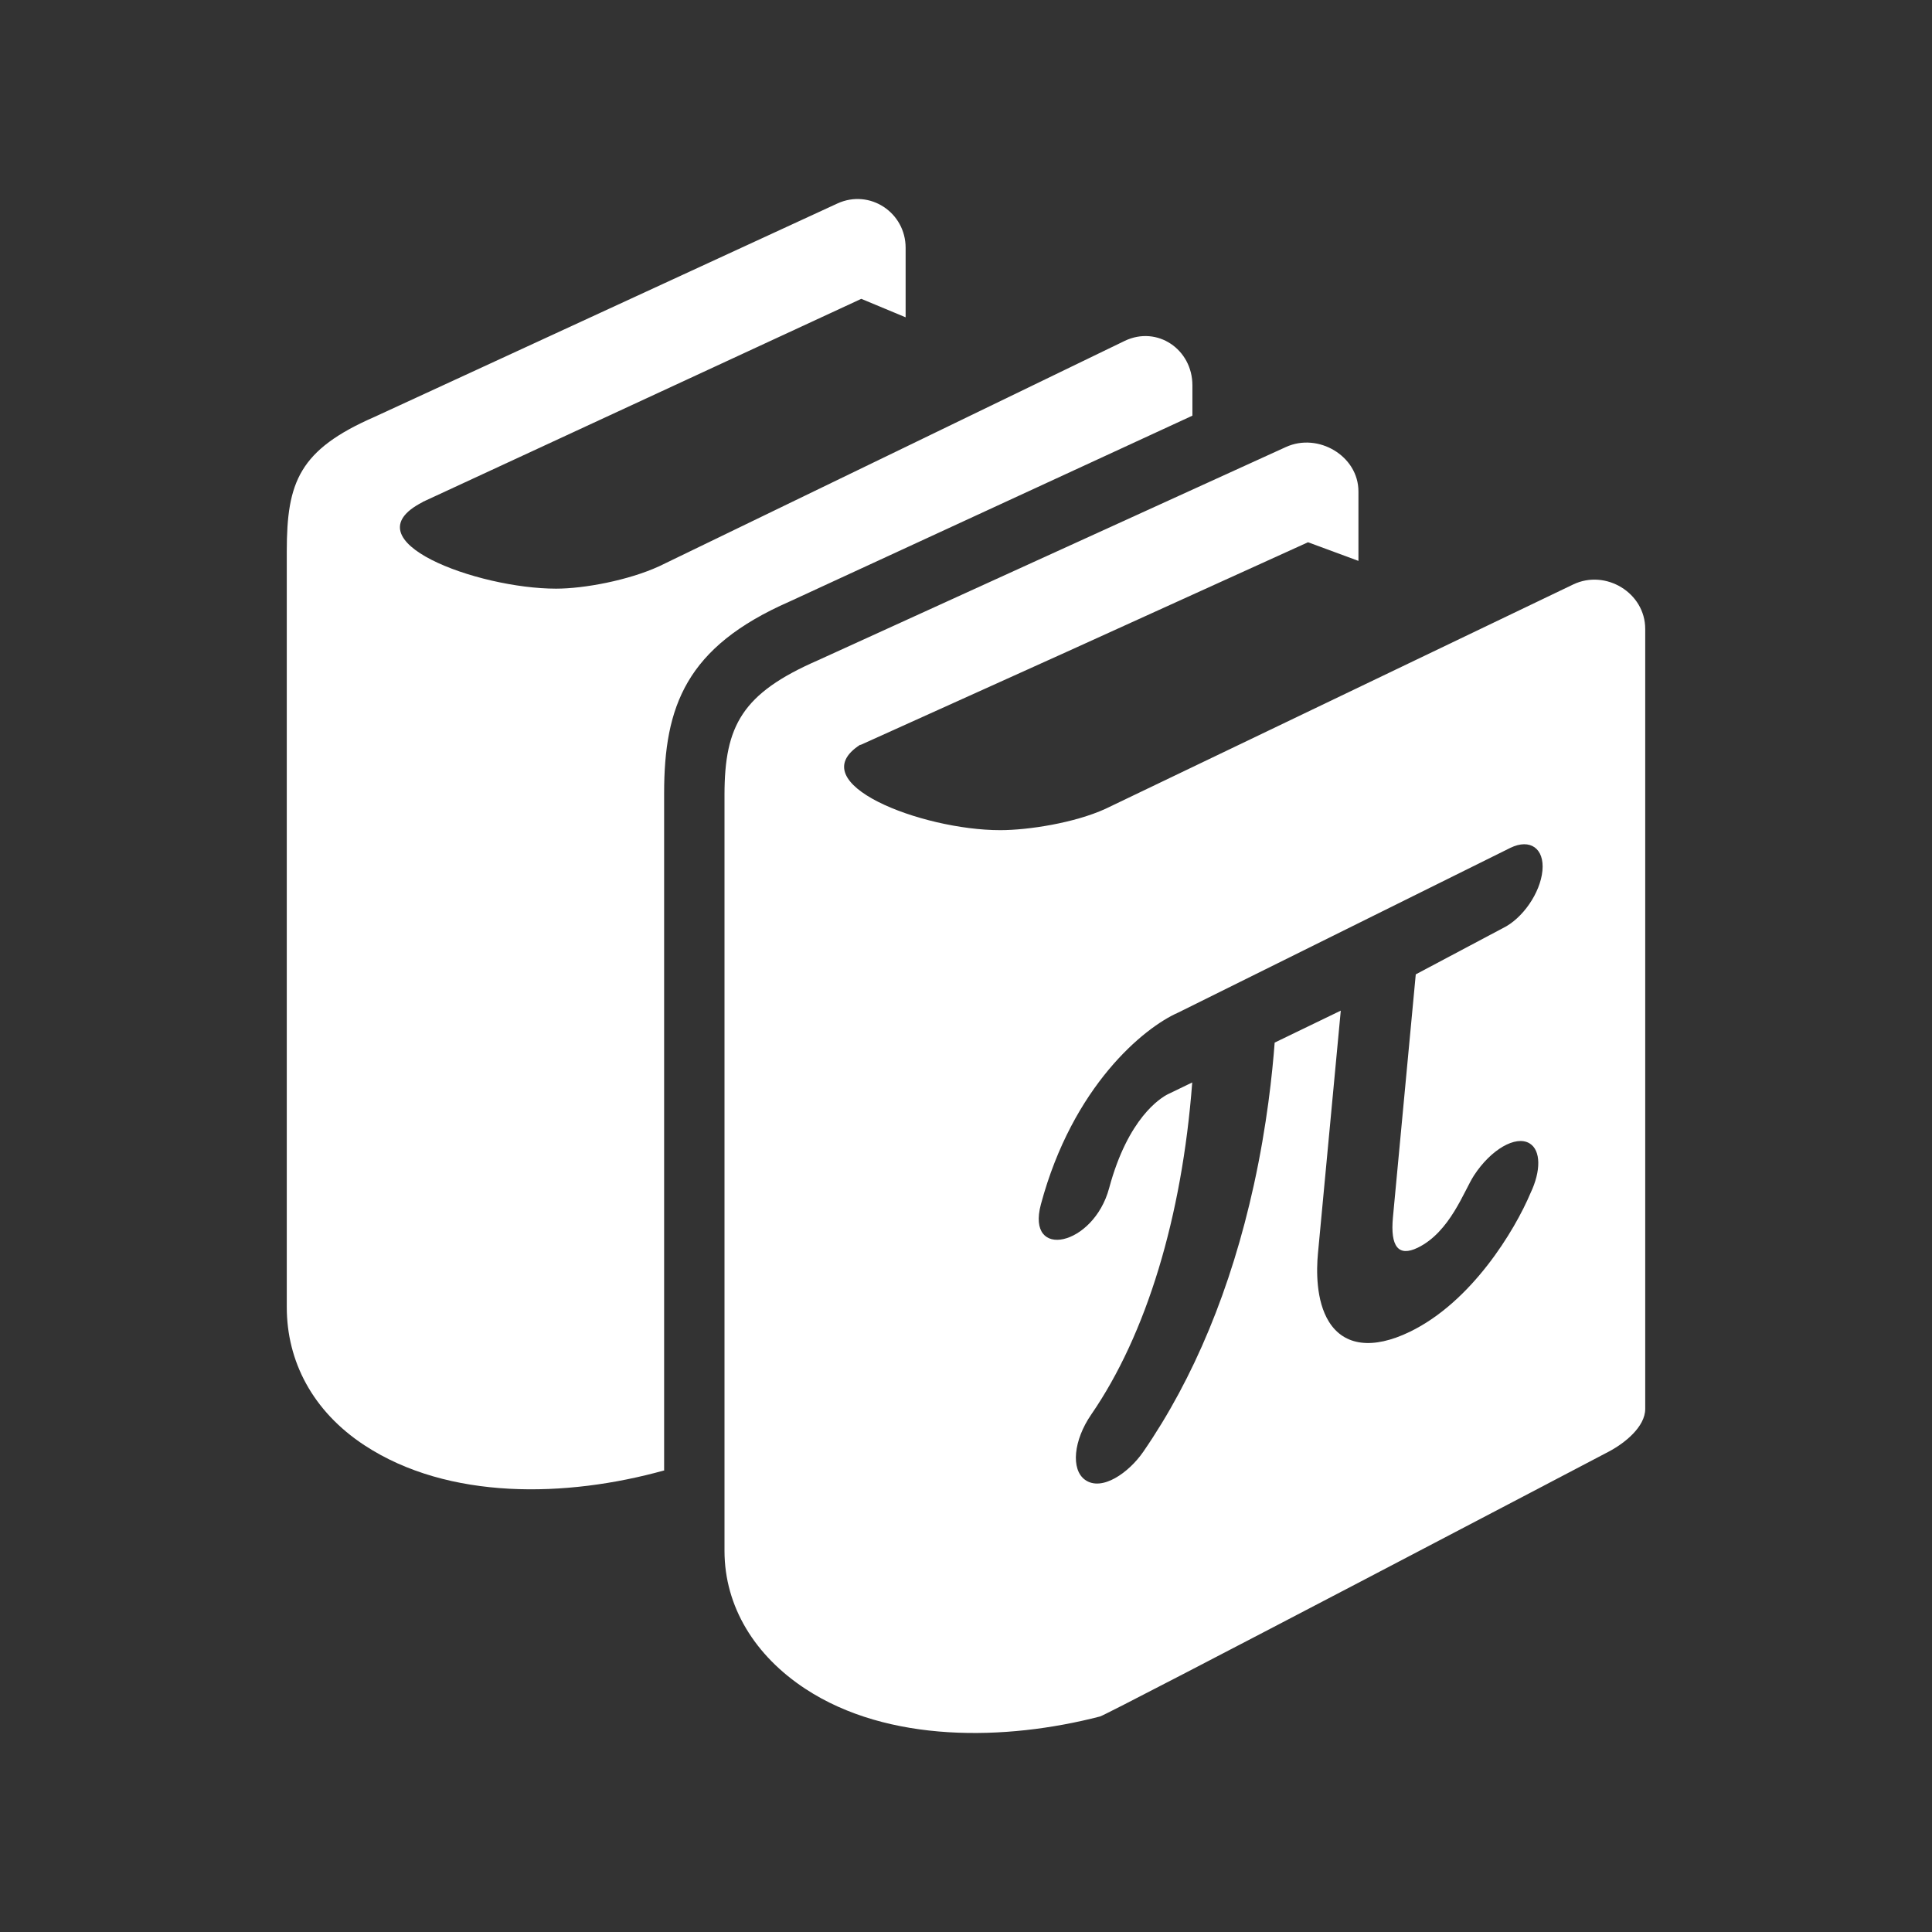 <?xml version="1.0" encoding="utf-8"?>
<!-- Generator: Adobe Illustrator 18.1.1, SVG Export Plug-In . SVG Version: 6.00 Build 0)  -->
<svg version="1.2" baseProfile="tiny" xmlns="http://www.w3.org/2000/svg" xmlns:xlink="http://www.w3.org/1999/xlink" x="0px"
	 y="0px" width="128px" height="128px" viewBox="0 0 128 128" xml:space="preserve">
<rect x="0" y="0" width="128" height="128" fill="#333333" stroke="none"/>
<g id="_x31_28px_boxes">
	<rect fill="none" width="128" height="128"/>
</g>
<g id="Production">
	<g>
		<path fill="#ffffff" d="M79,27.539v-2.009c0-2.387-2.329-3.975-4.482-2.947L43.669,37.518
			C41.625,38.453,38.696,39,36.841,39h-0.002C31.636,39,23,35.821,28,33.266v-0.01l29.063-13.457L60,21.023v-4.604
			c0-2.347-2.382-3.92-4.523-2.936l-30.662,14.136C19.825,29.797,19,31.931,19,36.517v50.091
			c0,3.559,1.695,6.882,5.152,9.149c5.556,3.643,13.365,3.472,19.866,1.658C44.038,97.409,44,97.405,44,97.402
			V52.559c0-5.767,1.45-9.697,8.301-12.701L79,27.539z"/>
		<path fill="#ffffff" d="M104.231,38.721L73.239,53.587C71.195,54.522,68.122,55,66.267,55h-0.001
			C61.063,55,53,51.889,57,49.334v0.025l13.672-6.173l15.987-7.26L90,37.16v-4.604
			c0-2.347-2.669-3.92-4.81-2.937L54.171,43.755C49.181,45.934,48,48.068,48,52.654v50.091
			c0,3.708,2.022,6.957,5.365,9.149c5.477,3.592,13.252,3.449,19.515,1.827c0.547-0.143,33.711-17.551,33.711-17.551
			C107.639,95.616,109,94.531,109,93.344V41.667C109,39.276,106.38,37.694,104.231,38.721z M102.19,57.684
			c-0.138,1.47-1.312,3.174-2.623,3.808l-5.769,3.062l-1.512,16.091c-0.184,1.955,0.367,2.635,1.638,2.021
			c2.149-1.039,3.078-3.789,3.731-4.789c1.12-1.72,2.766-2.674,3.677-2.129c0.767,0.458,0.764,1.833,0.074,3.284
			c-1.058,2.511-3.91,7.225-8.006,9.205c-2.443,1.181-4.343,0.946-5.349-0.661
			c-0.877-1.402-0.836-3.439-0.734-4.528l1.513-16.091l-4.38,2.118c-0.151,1.996-0.5,5.432-1.381,9.441
			c-1.506,6.854-3.969,12.796-7.32,17.662c-0.965,1.401-2.752,2.656-3.859,1.866
			c-0.953-0.68-0.771-2.617,0.407-4.328c3.657-5.31,6.017-13.09,6.691-22l-1.487,0.719
			c-0.078,0.038-0.059,0.033-0.115,0.054c-0.504,0.253-2.653,1.578-3.903,6.229
			c-1.032,3.84-5.522,4.797-4.52,1.069c2.103-7.825,6.82-11.704,9.096-12.701l22.01-10.915
			C101.378,55.537,102.328,56.215,102.19,57.684z"/>
	</g>
</g>
</svg>
